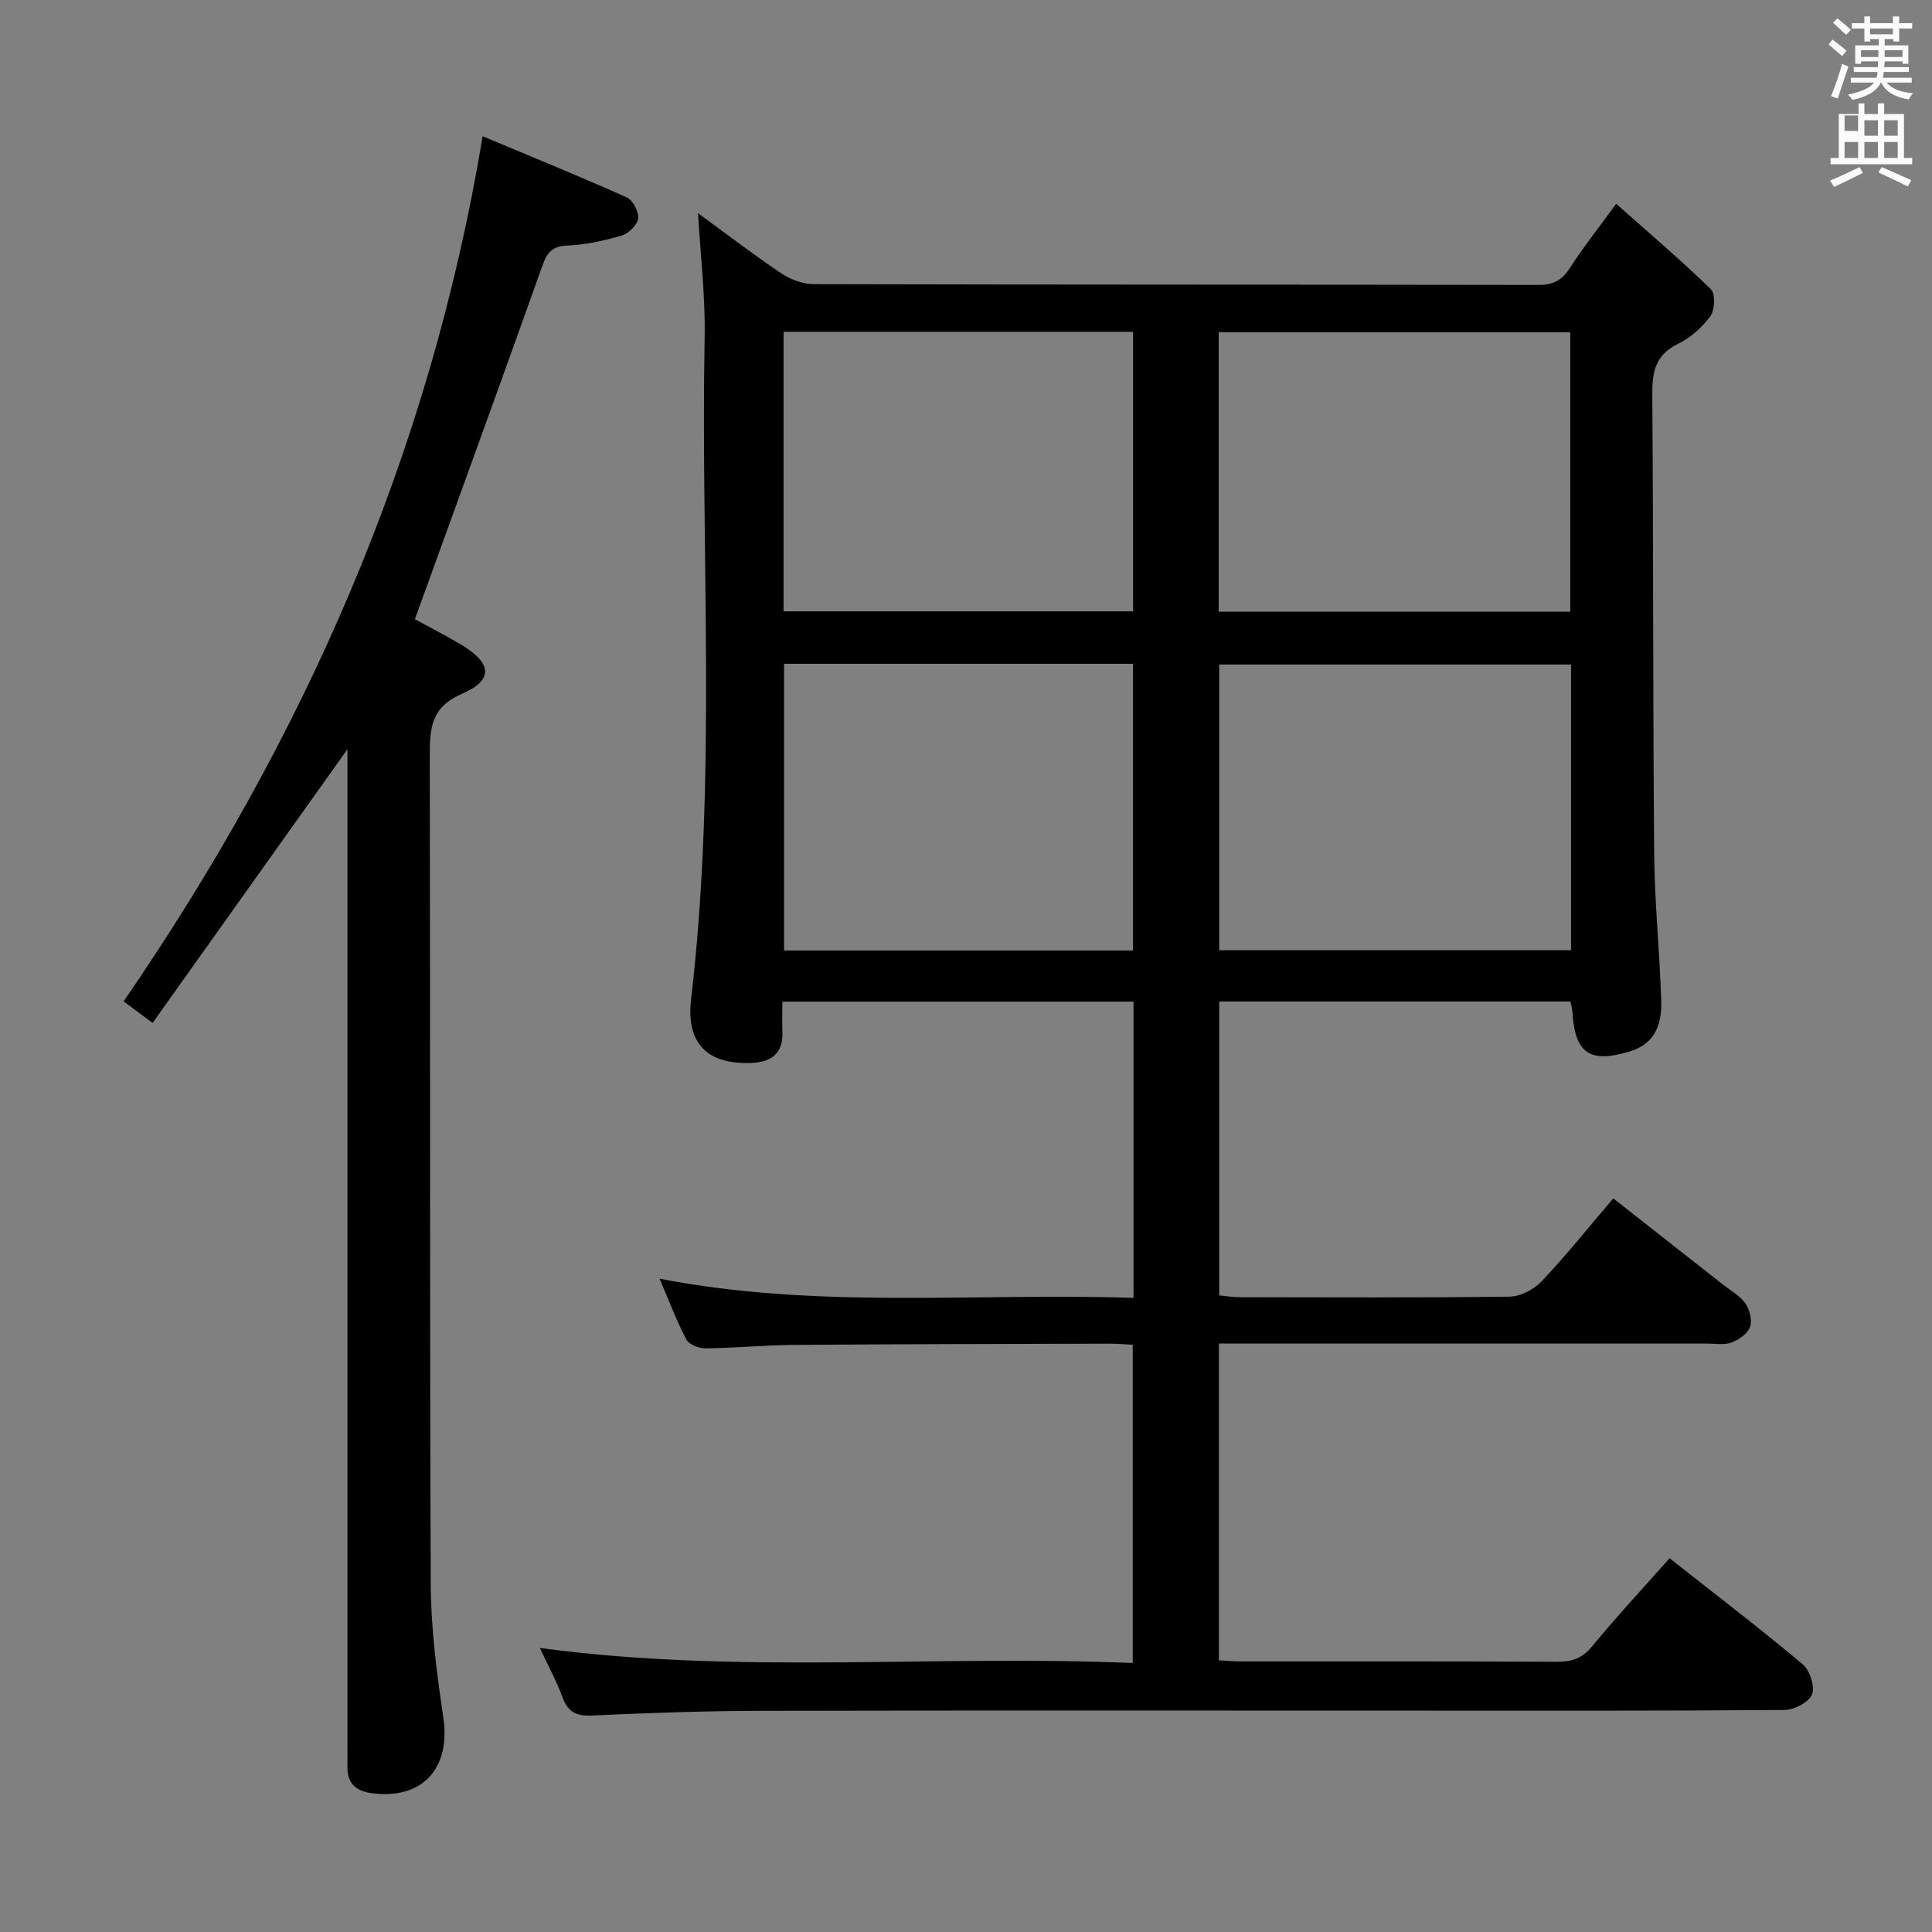 <svg enable-background="new 0 0 400 400" viewBox="0 0 400 400" xmlns="http://www.w3.org/2000/svg"><rect x="0" y="0" width="400" height="400" fill="#808080" stroke="none"/><path d="m378.6 9.2.8-1c.9.7 1.9 1.4 2.9 2.3l-.9 1.1c-1.1-.9-2-1.7-2.8-2.4zm.5 10.7c.9-2.1 1.6-4.3 2.3-6.7.4.2.8.4 1.3.6-.7 2.1-1.5 4.3-2.2 6.6zm.4-15.2.9-.9c1 .8 2 1.6 2.8 2.4l-1 1c-1-.9-1.9-1.8-2.7-2.5zm12.5-1.3h1.2v1.4h2.7v1.1h-2.7v2.7h-1.2v-.5h-1.8v1.3h4.9v3.8h-1.2v-.5h-3.7c0 .4-.1.9-.1 1.2h5.1v1h-5.2c0 .5-.1.9-.2 1.2h6v1h-5.2c1.1 1.3 2.9 2 5.5 2.2-.4.4-.7.8-.9 1.3-2.9-.5-4.8-1.6-5.7-3.5h-.1c-.8 1.7-2.7 2.9-5.9 3.6-.2-.4-.6-.8-.9-1.1 2.8-.6 4.6-1.4 5.4-2.5h-4.8v-1h5.3c.1-.3.2-.7.2-1.2h-4.9v-1h5c0-.4 0-.8.1-1.2h-3.6v.5h-1.2v-3.8h4.9v-1.3h-1.8v.5h-1.2v-2.7h-2.6v-1.1h2.6v-1.4h1.2v1.4h4.7v-1.4zm-6.7 8.4h3.6c0-.4 0-.9 0-1.4h-3.6zm1.9-4.7h4.7v-1.2h-4.7zm6.7 3.3h-3.7v1.4h3.7z" fill="#fafbfa"/><path d="m384.7 21.4h1.3v2.2h2.8v-2.2h1.3v2.2h4.1v9.1h1.7v1.3h-16.9v-1.3h1.7v-9.1h4.1v-2.2zm.3 13.2.7 1.2c-1.8.9-3.8 1.9-6 2.9-.2-.4-.5-.8-.8-1.3 2.4-1 4.4-2 6.1-2.8zm-3.1-7.5h2.8v-3.2h-2.8v4.2zm0 5.6h2.8v-3.3h-2.8zm4.1-4.6h2.8v-3.2h-2.8zm0 4.6h2.8v-3.3h-2.8zm3.6 1.9c2.1.9 4.1 1.8 6.1 2.7l-.7 1.3c-2.2-1.1-4.2-2-6.1-2.9zm3.3-9.7h-2.8v3.2h2.8zm-2.8 7.8h2.8v-3.3h-2.8z" fill="#fafbfa"/><g fill="#010000"><path d="m252.36 278.17v65.59c1.59.08 3.04.22 4.49.22 21.83.01 43.67-.04 65.5.07 3.06.02 5.22-.69 7.27-3.18 5.06-6.15 10.5-11.99 16.05-18.25 9.35 7.37 18.61 14.45 27.53 21.92 1.49 1.25 2.6 4.63 1.96 6.28-.63 1.61-3.7 3.19-5.72 3.21-25.16.21-50.33.14-75.5.14-45.67 0-91.33-.06-137 .04-11.48.03-22.96.45-34.43.97-3.14.14-4.88-.67-6-3.66-1.27-3.4-3-6.62-4.73-10.33 41 5.55 81.73 1.37 122.74 3.12 0-22.1 0-43.67 0-65.9-1.56-.07-3.31-.23-5.05-.22-21.66.06-43.33.09-64.99.26-6.15.05-12.29.64-18.44.71-1.35.01-3.39-.79-3.94-1.83-2-3.79-3.51-7.84-5.54-12.59 32.92 6.38 65.46 2.88 98.12 3.97 0-20.85 0-40.94 0-61.33-24.15 0-48.06 0-72.7 0 0 2.08-.07 4.17.01 6.25.17 4.49-2.28 6.27-6.43 6.44-8.96.36-13.56-3.9-12.48-13.16 5.36-45.67 1.97-91.51 2.81-137.26.15-8.4-.87-16.82-1.37-25.51 5.66 4.13 11.3 8.47 17.2 12.43 1.92 1.29 4.5 2.25 6.78 2.26 50 .13 100 .07 150 .16 3.03.01 4.86-.92 6.49-3.46 2.69-4.18 5.79-8.08 9.62-13.34 6.77 6.02 13.4 11.65 19.62 17.7.96.93.82 4.29-.11 5.57-1.72 2.34-4.16 4.5-6.76 5.77-4.7 2.29-5.31 5.83-5.27 10.52.24 31.66.12 63.33.39 94.99.09 10.13 1.13 20.25 1.46 30.38.15 4.72-1.12 8.93-6.46 10.55-8.34 2.53-11.4.47-11.93-8.17-.04-.64-.24-1.27-.41-2.15-24.2 0-48.28 0-72.71 0v60.85c1.29.12 2.71.37 4.12.37 18.67.03 37.33.13 56-.12 2.26-.03 5.04-1.49 6.64-3.18 5.02-5.3 9.59-11.03 14.82-17.16 7.73 6.07 15.28 11.99 22.81 17.92 1.57 1.23 3.47 2.26 4.55 3.84.89 1.3 1.45 3.51.95 4.88-.5 1.39-2.33 2.63-3.85 3.21-1.47.56-3.29.21-4.95.21-31.67.01-63.33 0-95 0-1.97 0-3.93 0-6.16 0zm72.91-140.59c-24.77 0-48.84 0-72.85 0v59.16h72.85c0-19.85 0-39.43 0-59.16zm-90.69 59.21c0-20.12 0-39.66 0-59.36-24.24 0-48.12 0-72.25 0v59.36zm17.74-70.14h72.79c0-19.55 0-38.75 0-57.86-24.57 0-48.66 0-72.79 0zm-90.09-.08h72.36c0-19.52 0-38.6 0-57.87-24.28 0-48.2 0-72.36 0z"/><path d="m71.93 155.12c-13.47 18.93-26.8 37.65-40.34 56.67-2.56-1.9-4.1-3.05-6-4.47 37.28-54.22 63.37-113.03 74.34-179.11 10.14 4.25 20.08 8.29 29.86 12.67 1.25.56 2.5 2.99 2.32 4.37-.17 1.34-1.98 3.1-3.41 3.52-3.64 1.07-7.46 1.91-11.24 2.07-3.09.13-4.16 1.38-5.13 4.08-8.63 24.24-17.43 48.42-26.43 73.28 2.44 1.34 6.07 3.18 9.56 5.26 6.36 3.78 6.8 7.32.27 10.14-6.52 2.81-6.76 7.15-6.75 12.91.13 57.15-.04 114.31.2 171.46.04 9.24 1.26 18.52 2.61 27.68 1.54 10.47-4.31 16.96-14.76 15.62-3.33-.43-5.17-2.03-5.1-5.52.03-1.33 0-2.67 0-4 0-67.15 0-134.3 0-201.45 0-1.77 0-3.51 0-5.18z"/></g></svg>